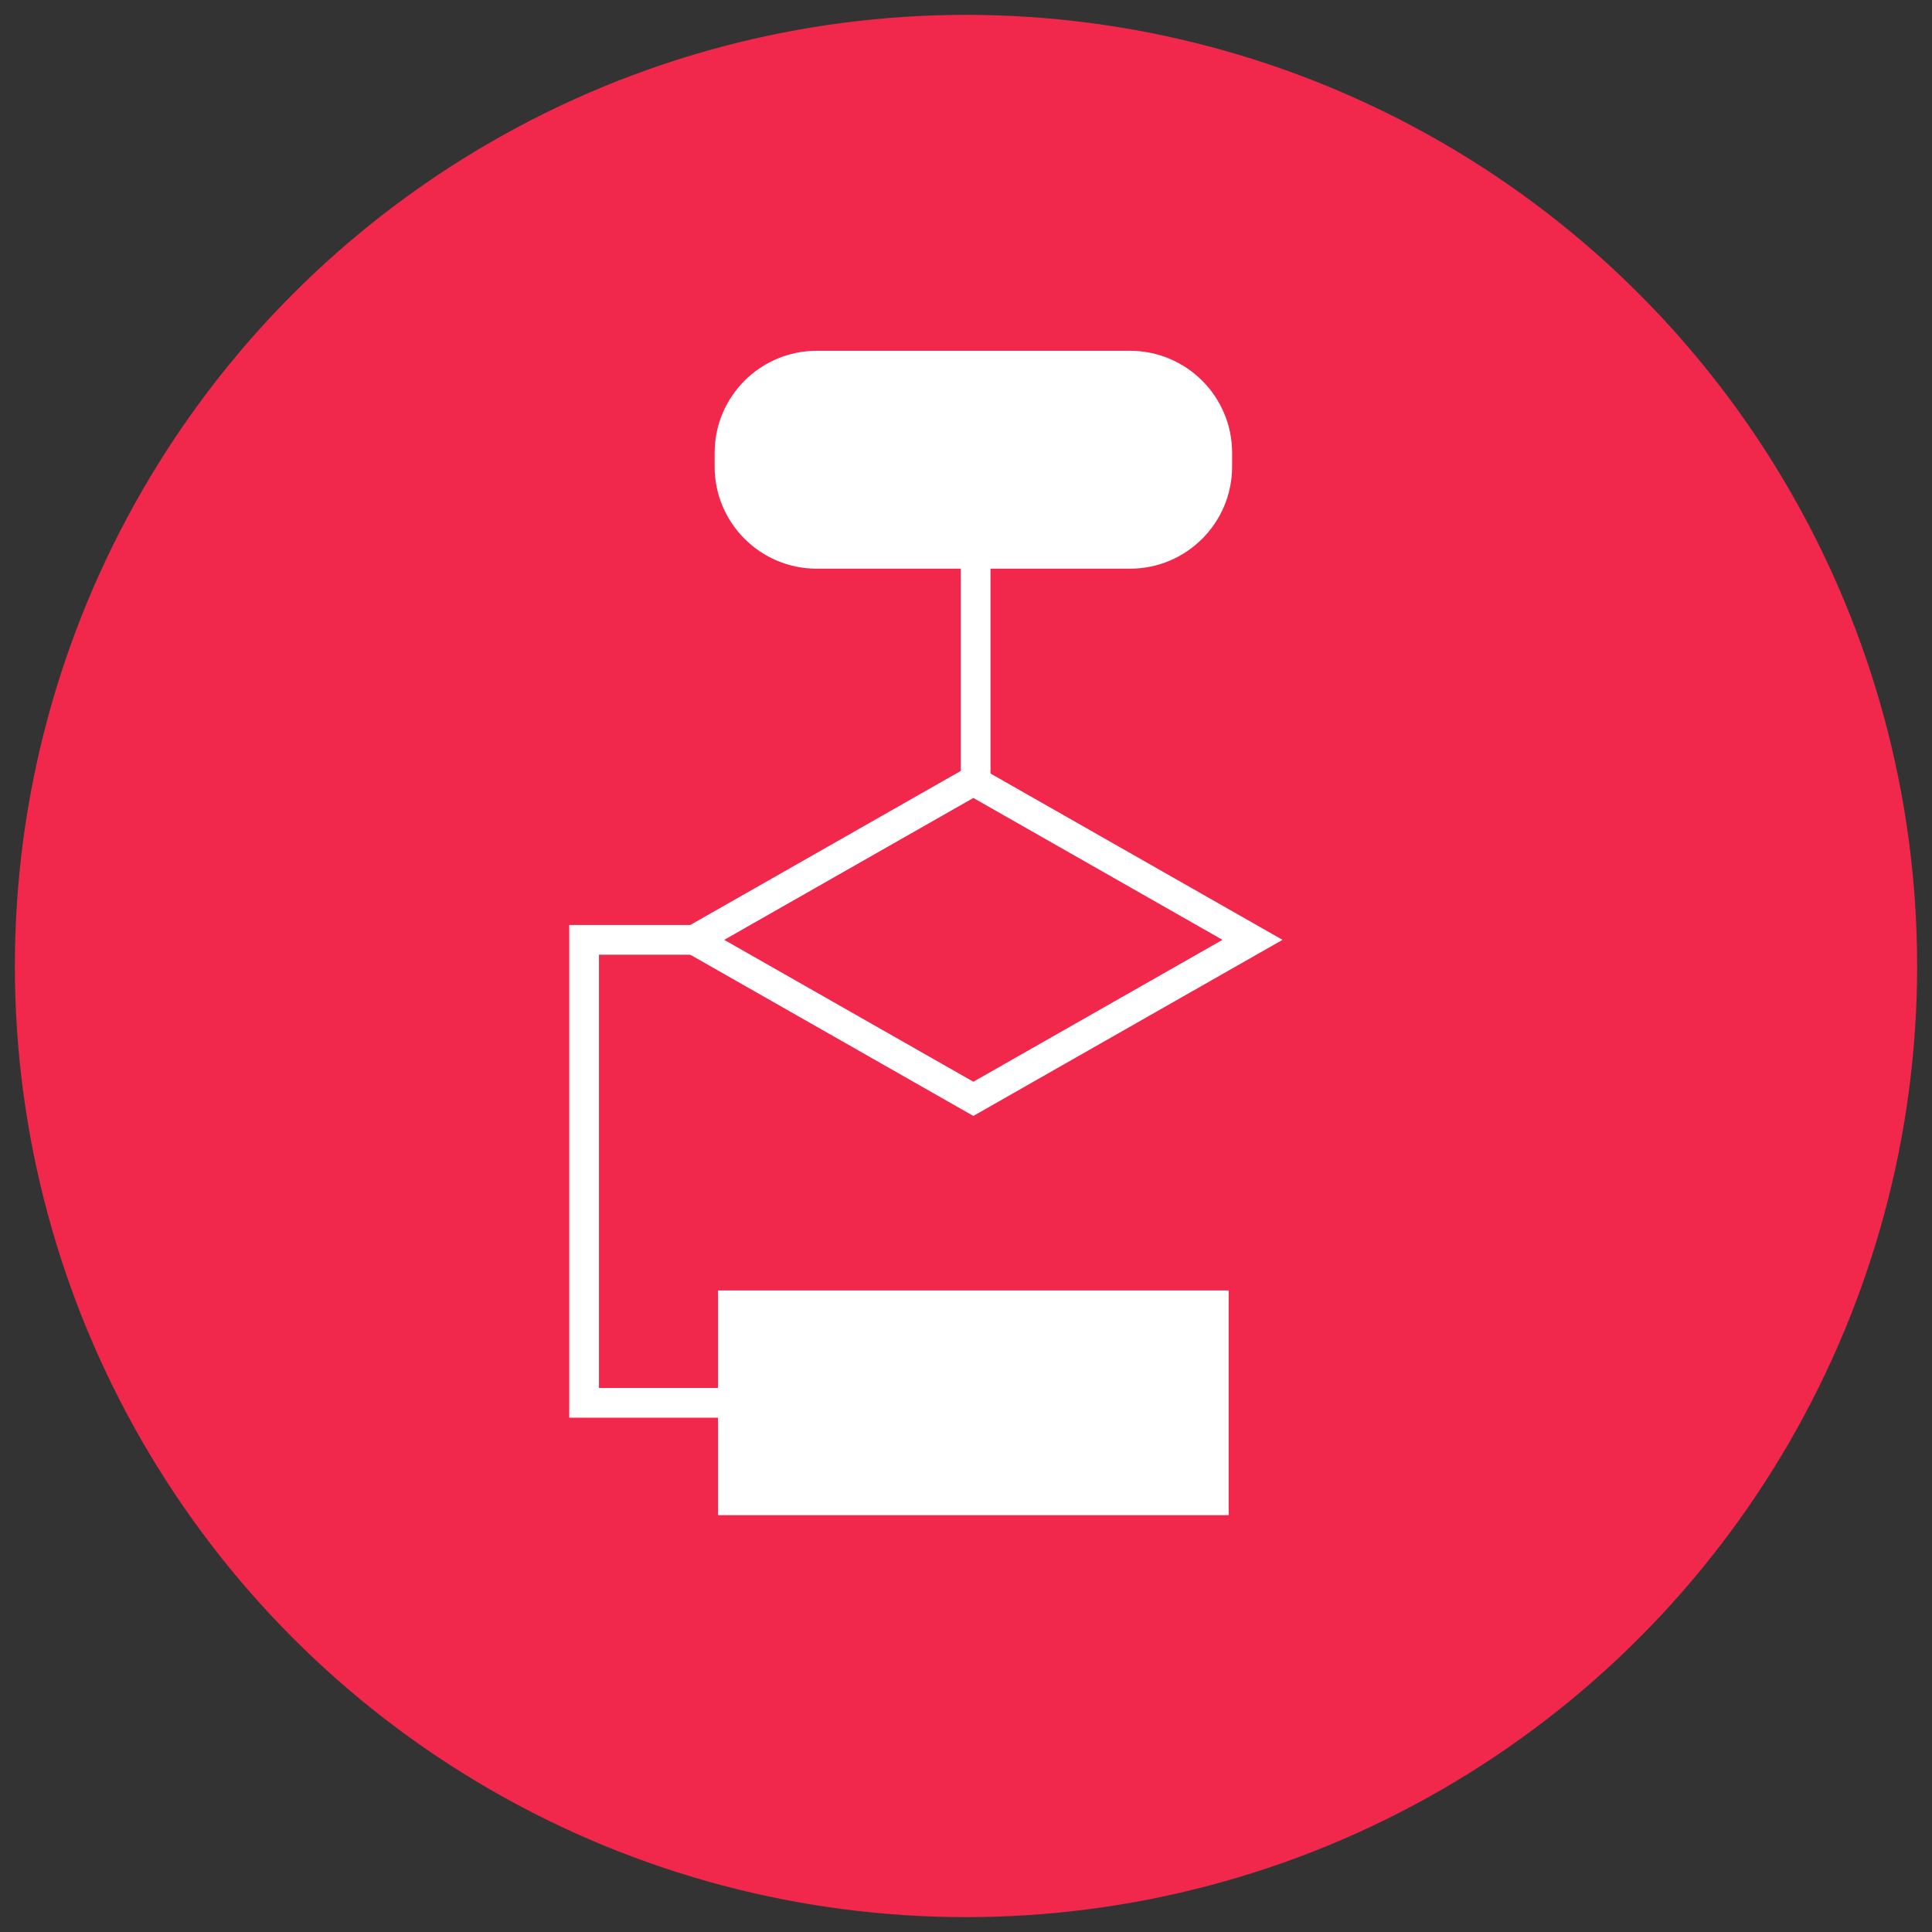 <?xml version="1.0" encoding="utf-8"?>
<!-- Generator: Adobe Illustrator 16.0.0, SVG Export Plug-In . SVG Version: 6.00 Build 0)  -->
<!DOCTYPE svg PUBLIC "-//W3C//DTD SVG 1.1//EN" "http://www.w3.org/Graphics/SVG/1.1/DTD/svg11.dtd">
<svg version="1.1" id="Layer_1" xmlns="http://www.w3.org/2000/svg" xmlns:xlink="http://www.w3.org/1999/xlink" x="0px" y="0px"
	 width="130px" height="130px" viewBox="0 0 130 130" enable-background="new 0 0 130 130" xml:space="preserve">
<rect x="0" y="0" width="130" height="130" fill="#333333" stroke="none"/>
<g>
	<circle fill="#f1274c" cx="65" cy="65" r="64"/>
	<g>
		<path fill="#FFFFFF" d="M82.906,31.394c0,3.796-3.076,6.872-6.872,6.872H54.958c-3.795,0-6.872-3.076-6.872-6.872v-0.918
			c0-3.795,3.077-6.872,6.872-6.872h21.077c3.796,0,6.872,3.077,6.872,6.872L82.906,31.394L82.906,31.394z"/>
		<rect x="48.314" y="86.831" fill="#FFFFFF" width="34.36" height="15.12"/>
		<line fill="none" stroke="#FFFFFF" stroke-width="2" x1="65.648" y1="37.355" x2="65.648" y2="56.139"/>
		<polyline fill="none" stroke="#FFFFFF" stroke-width="2" points="51.677,63.24 39.303,63.24 39.303,94.395 50.298,94.395 		"/>
		<polygon fill="#f1274c" stroke="#FFFFFF" stroke-width="2" points="46.711,63.24 65.495,52.542 84.279,63.24 65.495,73.938 		"/>
	</g>
</g>
</svg>
